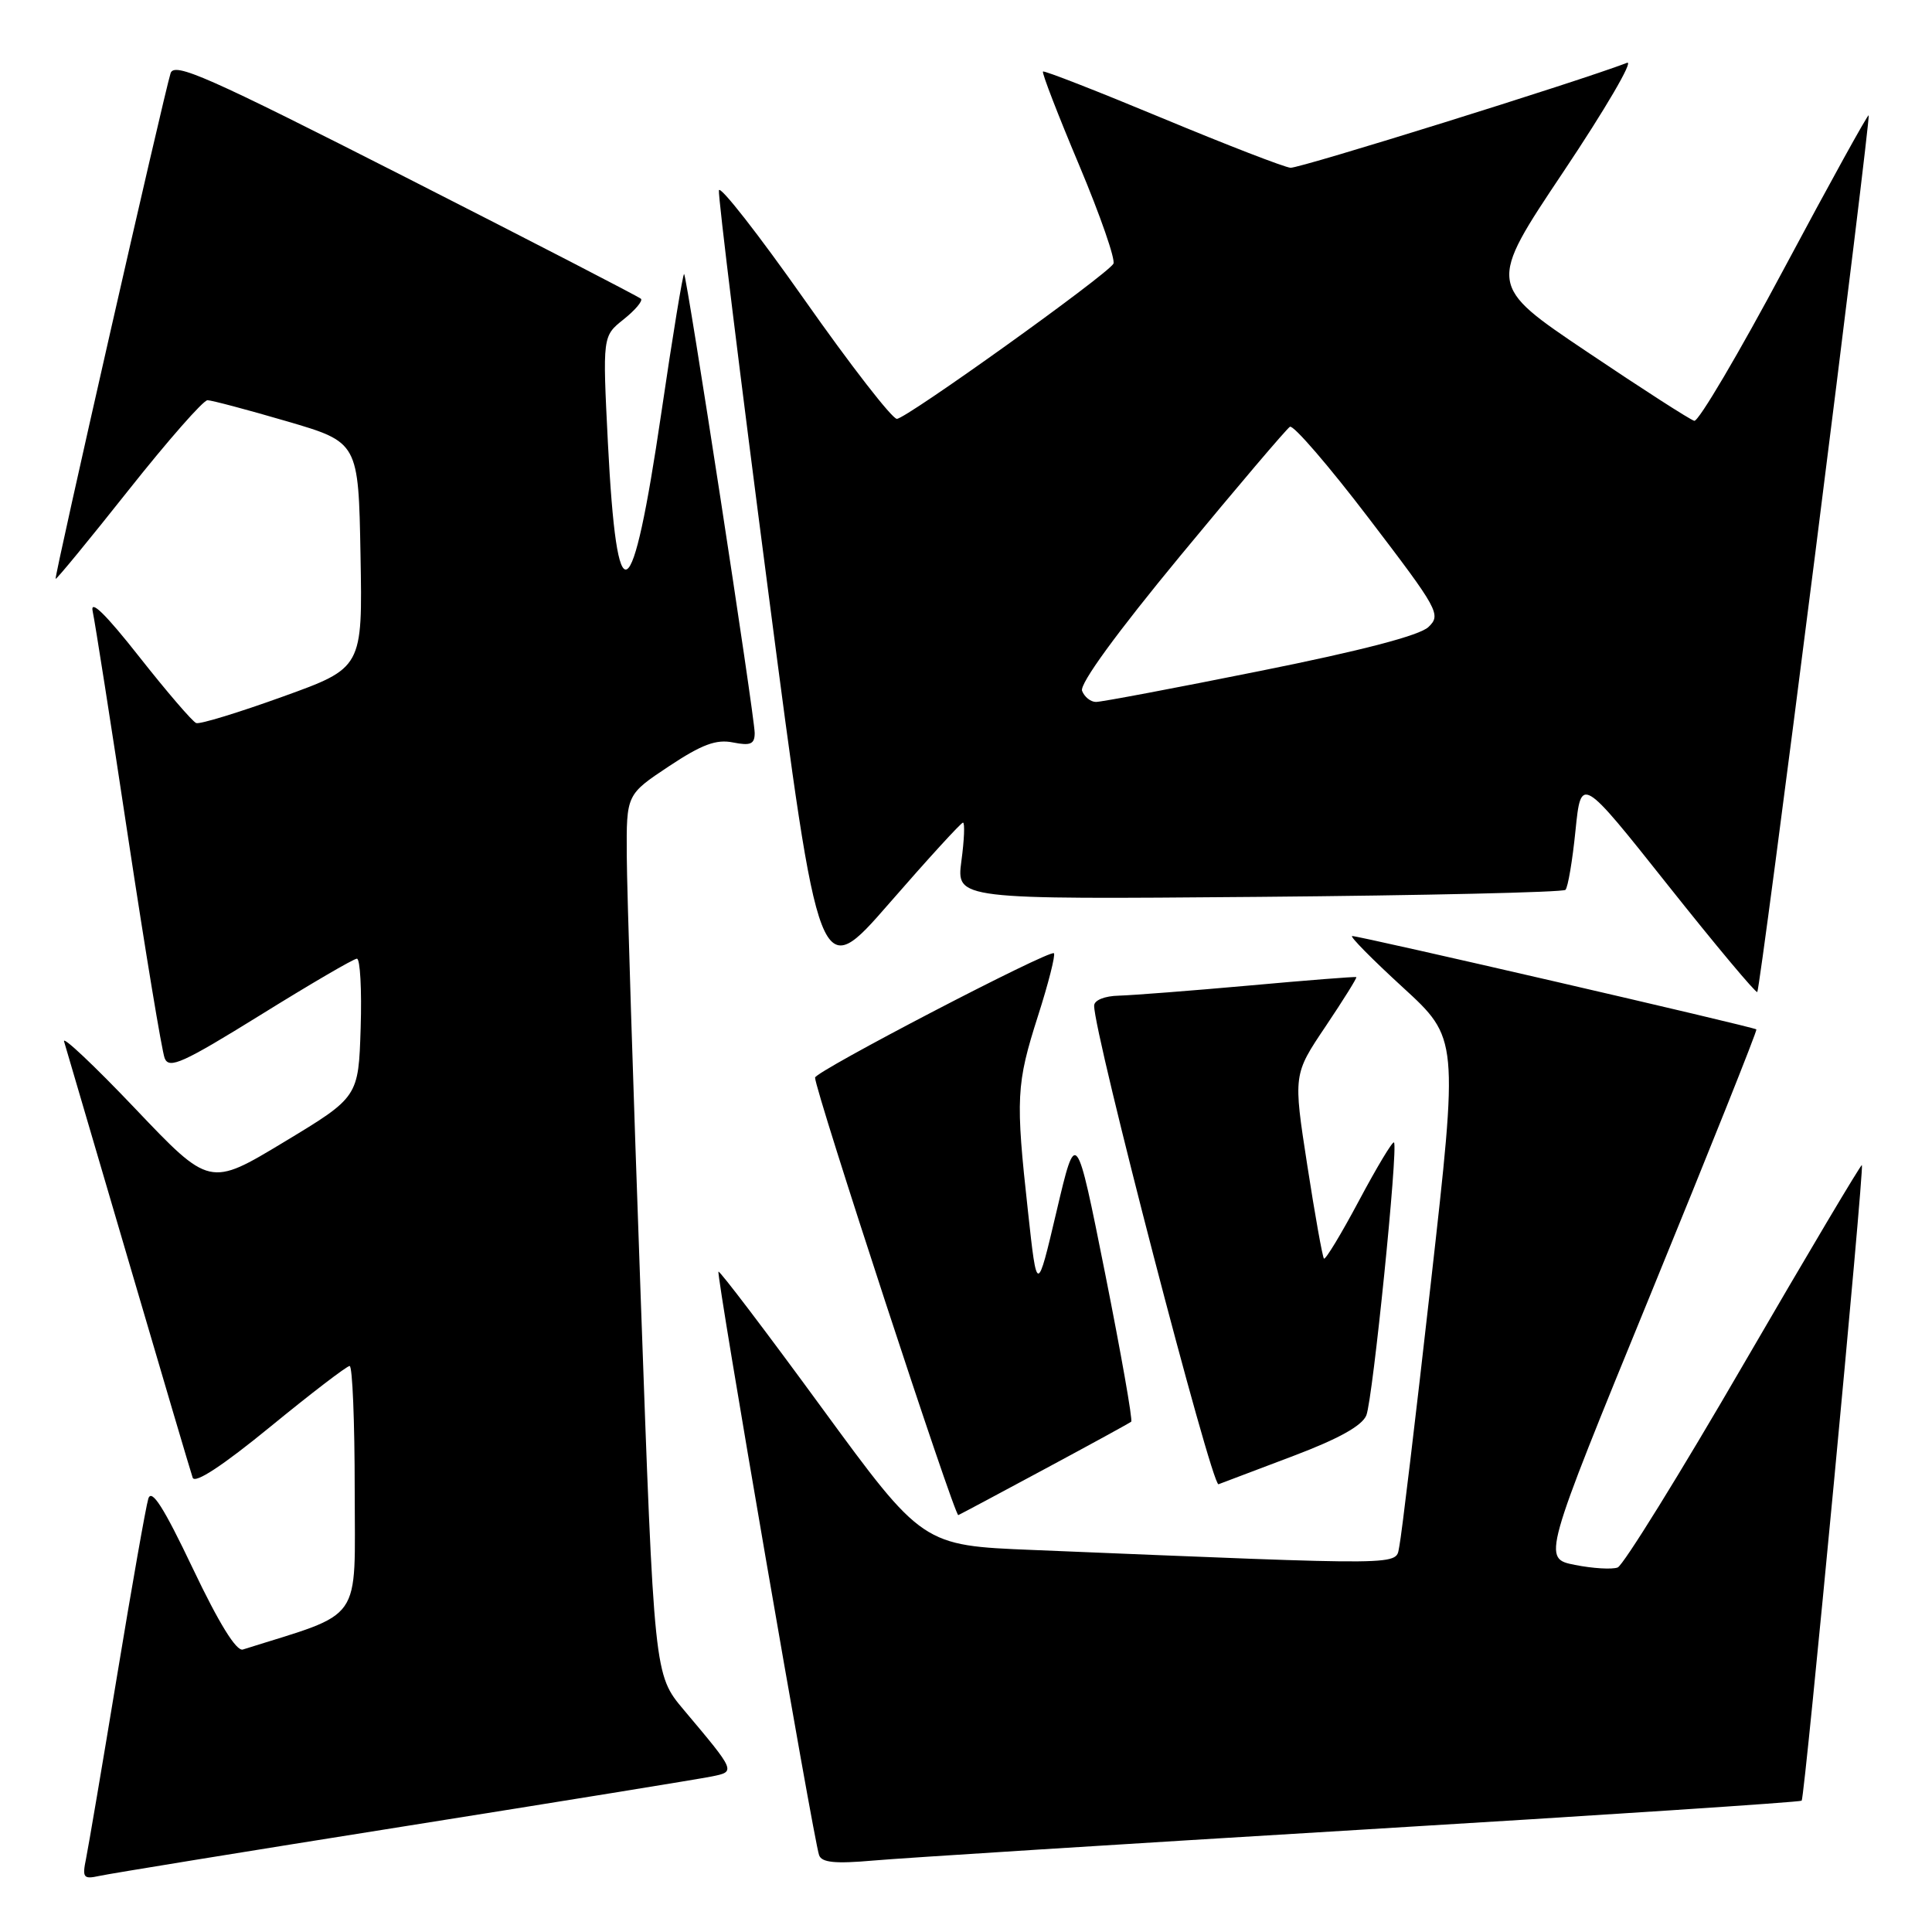 <?xml version="1.0" encoding="UTF-8" standalone="no"?>
<!DOCTYPE svg PUBLIC "-//W3C//DTD SVG 1.1//EN" "http://www.w3.org/Graphics/SVG/1.1/DTD/svg11.dtd" >
<svg xmlns="http://www.w3.org/2000/svg" xmlns:xlink="http://www.w3.org/1999/xlink" version="1.1" viewBox="0 0 256 256">
 <g >
 <path fill="currentColor"
d=" M 53.50 242.01 C 74.40 238.69 92.76 235.71 94.31 235.39 C 97.50 234.74 97.53 234.80 90.59 226.55 C 86.68 221.90 86.68 221.90 84.89 171.70 C 83.90 144.09 83.07 117.85 83.05 113.39 C 83.00 105.28 83.00 105.28 88.63 101.54 C 93.00 98.64 94.91 97.93 97.13 98.38 C 99.45 98.84 100.00 98.60 100.00 97.13 C 100.00 94.97 91.04 36.71 90.65 36.31 C 90.50 36.16 89.13 44.47 87.62 54.77 C 83.74 81.10 81.75 82.21 80.55 58.68 C 79.84 44.54 79.84 44.54 82.63 42.32 C 84.17 41.09 85.20 39.87 84.93 39.59 C 84.65 39.32 70.64 32.08 53.79 23.51 C 27.44 10.11 23.08 8.18 22.60 9.71 C 21.66 12.76 7.16 76.49 7.37 76.70 C 7.48 76.81 11.82 71.52 17.03 64.95 C 22.24 58.38 26.95 53.01 27.50 53.03 C 28.05 53.04 32.77 54.29 38.00 55.82 C 47.50 58.60 47.50 58.60 47.77 73.55 C 48.04 88.50 48.04 88.50 37.46 92.31 C 31.64 94.41 26.49 95.99 26.00 95.81 C 25.52 95.64 22.11 91.67 18.43 87.00 C 13.99 81.36 11.92 79.34 12.28 81.00 C 12.58 82.38 14.70 95.88 16.98 111.00 C 19.27 126.12 21.45 139.27 21.82 140.22 C 22.40 141.69 24.23 140.86 34.50 134.50 C 41.10 130.40 46.85 127.04 47.29 127.03 C 47.72 127.01 47.95 131.13 47.79 136.19 C 47.50 145.37 47.50 145.37 37.64 151.32 C 27.78 157.27 27.78 157.27 17.90 146.88 C 12.47 141.17 8.23 137.18 8.49 138.00 C 8.74 138.82 12.57 151.88 17.01 167.00 C 21.45 182.12 25.28 195.09 25.53 195.80 C 25.82 196.64 29.50 194.22 35.82 189.05 C 41.23 184.62 45.96 181.00 46.33 181.00 C 46.70 181.00 47.00 188.39 47.00 197.42 C 47.00 215.37 48.34 213.47 32.18 218.57 C 31.32 218.84 29.00 215.08 25.55 207.83 C 21.68 199.70 20.08 197.19 19.65 198.59 C 19.33 199.64 17.47 210.18 15.52 222.00 C 13.57 233.82 11.71 244.76 11.40 246.29 C 10.88 248.81 11.05 249.03 13.16 248.57 C 14.45 248.28 32.60 245.33 53.50 242.01 Z  M 180.44 242.44 C 212.31 240.52 238.54 238.79 238.73 238.60 C 239.14 238.20 247.05 154.71 246.71 154.38 C 246.59 154.25 239.56 166.08 231.09 180.66 C 222.63 195.25 215.09 207.41 214.35 207.70 C 213.61 207.98 211.06 207.83 208.69 207.36 C 204.38 206.50 204.38 206.50 218.68 171.57 C 226.54 152.36 232.87 136.53 232.73 136.40 C 232.41 136.08 180.05 123.99 179.17 124.03 C 178.80 124.05 181.82 127.11 185.87 130.82 C 193.25 137.58 193.25 137.58 189.59 170.04 C 187.58 187.89 185.70 203.57 185.42 204.87 C 184.85 207.49 187.54 207.46 136.87 205.38 C 122.25 204.79 122.25 204.79 108.87 186.51 C 101.52 176.45 95.36 168.35 95.20 168.50 C 94.87 168.79 107.78 243.65 108.53 245.81 C 108.87 246.80 110.64 246.98 115.74 246.53 C 119.46 246.20 148.57 244.36 180.44 242.44 Z  M 138.53 194.60 C 144.56 191.36 149.68 188.56 149.89 188.38 C 150.11 188.20 148.55 179.37 146.44 168.77 C 142.59 149.50 142.59 149.50 140.00 160.50 C 137.41 171.50 137.41 171.50 136.21 160.50 C 134.56 145.51 134.65 143.66 137.54 134.61 C 138.93 130.28 139.87 126.54 139.65 126.31 C 139.11 125.78 108.00 141.97 108.00 142.79 C 108.00 144.51 126.50 200.99 126.98 200.76 C 127.30 200.62 132.49 197.85 138.53 194.60 Z  M 171.37 192.92 C 177.38 190.65 180.50 188.91 181.05 187.53 C 181.91 185.36 185.29 151.96 184.71 151.38 C 184.52 151.19 182.44 154.65 180.08 159.08 C 177.72 163.51 175.63 166.96 175.43 166.77 C 175.24 166.57 174.24 161.00 173.22 154.40 C 171.36 142.38 171.36 142.38 175.65 136.00 C 178.01 132.48 179.84 129.55 179.72 129.47 C 179.60 129.39 173.20 129.89 165.50 130.59 C 157.80 131.28 150.04 131.88 148.25 131.93 C 146.37 131.97 144.99 132.53 144.98 133.25 C 144.92 136.84 160.56 197.00 161.46 196.67 C 162.03 196.45 166.49 194.77 171.37 192.92 Z  M 240.53 73.33 C 244.56 41.53 247.75 15.41 247.61 15.28 C 247.48 15.14 242.45 24.26 236.43 35.53 C 230.42 46.80 225.05 55.90 224.50 55.76 C 223.95 55.62 217.56 51.51 210.31 46.63 C 197.12 37.77 197.12 37.77 207.18 22.73 C 212.71 14.46 216.50 7.98 215.60 8.32 C 209.13 10.81 172.20 22.32 171.00 22.23 C 170.18 22.16 162.53 19.20 154.00 15.65 C 145.47 12.10 138.36 9.32 138.20 9.48 C 138.03 9.64 140.19 15.23 143.00 21.90 C 145.80 28.57 147.84 34.44 147.53 34.95 C 146.57 36.51 120.06 55.50 118.84 55.50 C 118.21 55.50 112.70 48.40 106.60 39.72 C 100.49 31.04 95.39 24.51 95.26 25.22 C 95.13 25.92 98.07 49.86 101.80 78.41 C 108.57 130.33 108.57 130.33 117.86 119.66 C 122.96 113.80 127.35 109.00 127.60 109.00 C 127.86 109.00 127.77 111.29 127.39 114.09 C 126.72 119.18 126.72 119.18 166.78 118.84 C 188.81 118.65 207.10 118.23 207.43 117.91 C 207.76 117.58 208.36 114.04 208.76 110.05 C 209.50 102.80 209.50 102.80 221.00 117.28 C 227.32 125.24 232.66 131.62 232.85 131.45 C 233.04 131.28 236.50 105.12 240.53 73.33 Z  M 143.38 91.54 C 143.03 90.63 147.96 83.86 156.46 73.57 C 163.96 64.49 170.47 56.83 170.92 56.55 C 171.37 56.27 176.09 61.74 181.40 68.71 C 190.62 80.79 190.99 81.45 189.28 83.08 C 188.12 84.20 180.42 86.21 167.00 88.90 C 155.72 91.17 145.92 93.02 145.22 93.01 C 144.51 93.01 143.69 92.34 143.38 91.54 Z "/>
</g>
</svg>